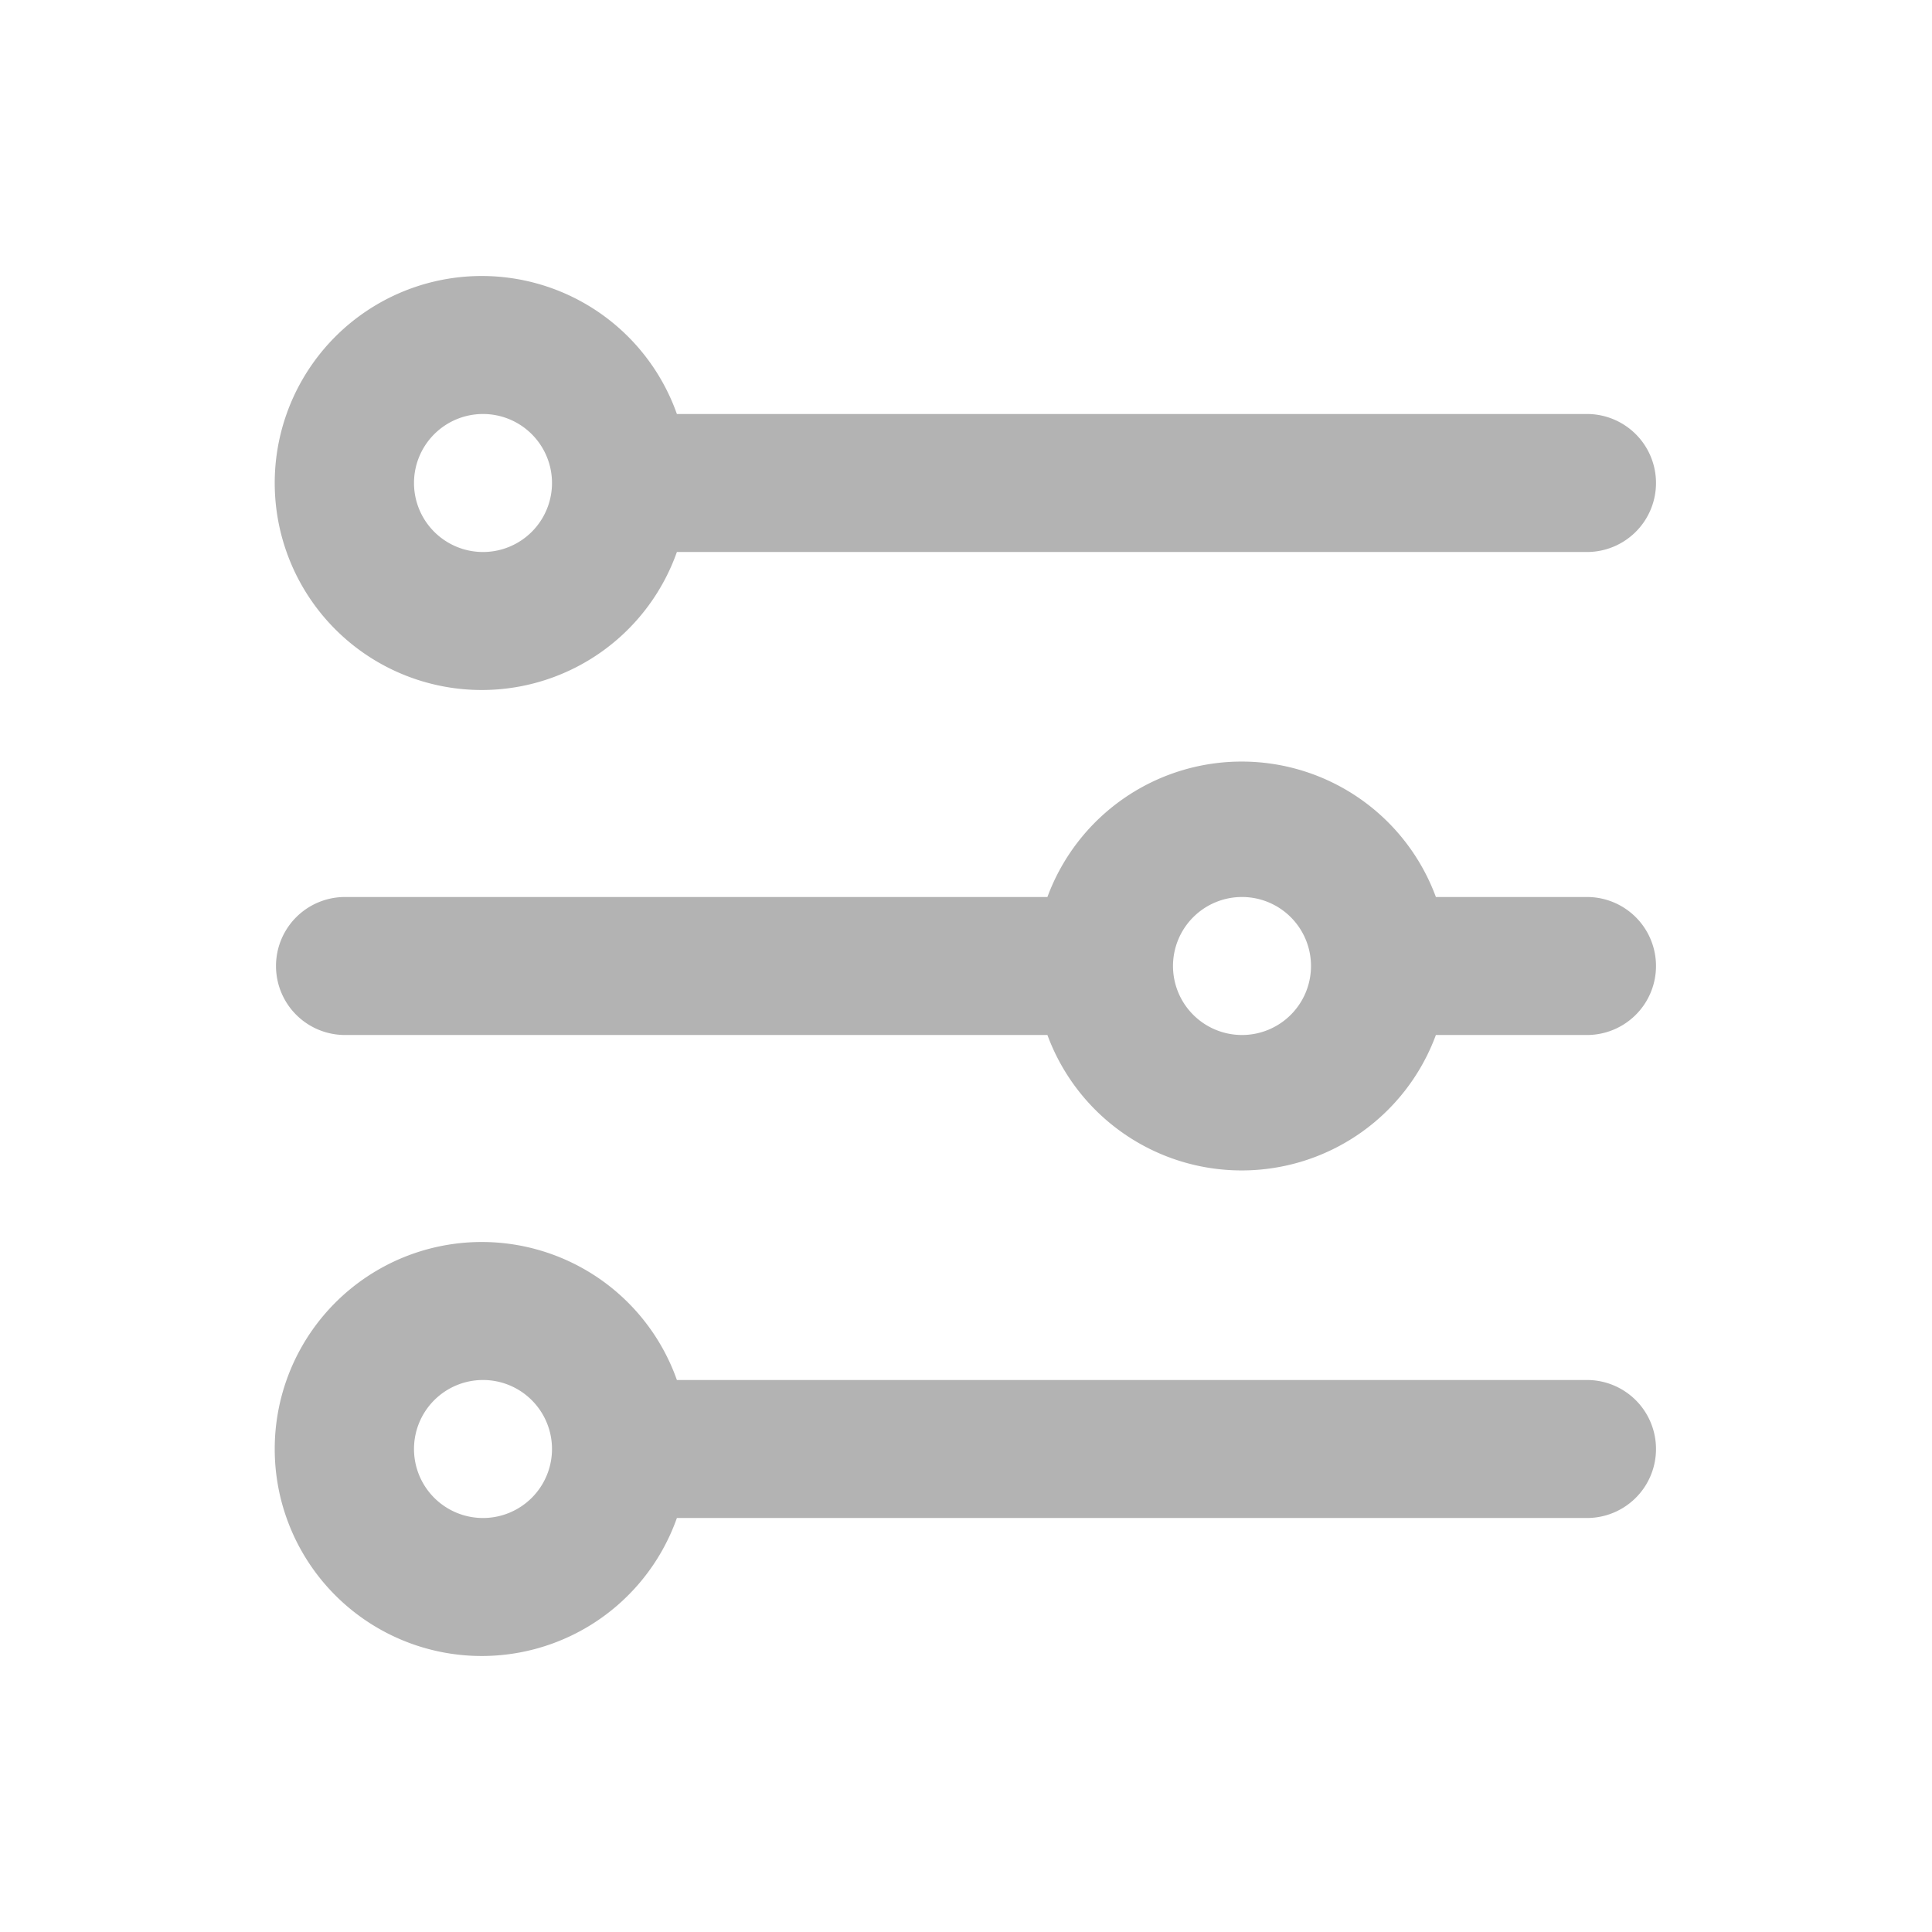 <svg id="图层_1" data-name="图层 1" xmlns="http://www.w3.org/2000/svg" viewBox="0 0 28 28"><defs><style>.cls-1{fill:#b3b3b3;fill-rule:evenodd;}</style></defs><title>课堂即时评价icon_单色</title><path class="cls-1" d="M23,20H9.81a3,3,0,1,0,0,2H23a1,1,0,1,0,0-2ZM7,22a1,1,0,1,1,1-1A1,1,0,0,1,7,22ZM7,10A3,3,0,0,0,9.81,8H23a1,1,0,1,0,0-2H9.81A3,3,0,1,0,7,10ZM7,6A1,1,0,1,1,6,7,1,1,0,0,1,7,6Zm16,7H20.81a3,3,0,0,0-5.63,0H5a1,1,0,0,0,0,2H15.18a3,3,0,0,0,5.63,0H23a1,1,0,1,0,0-2Zm-5,2a1,1,0,1,1,1-1A1,1,0,0,1,18,15Z"/></svg>